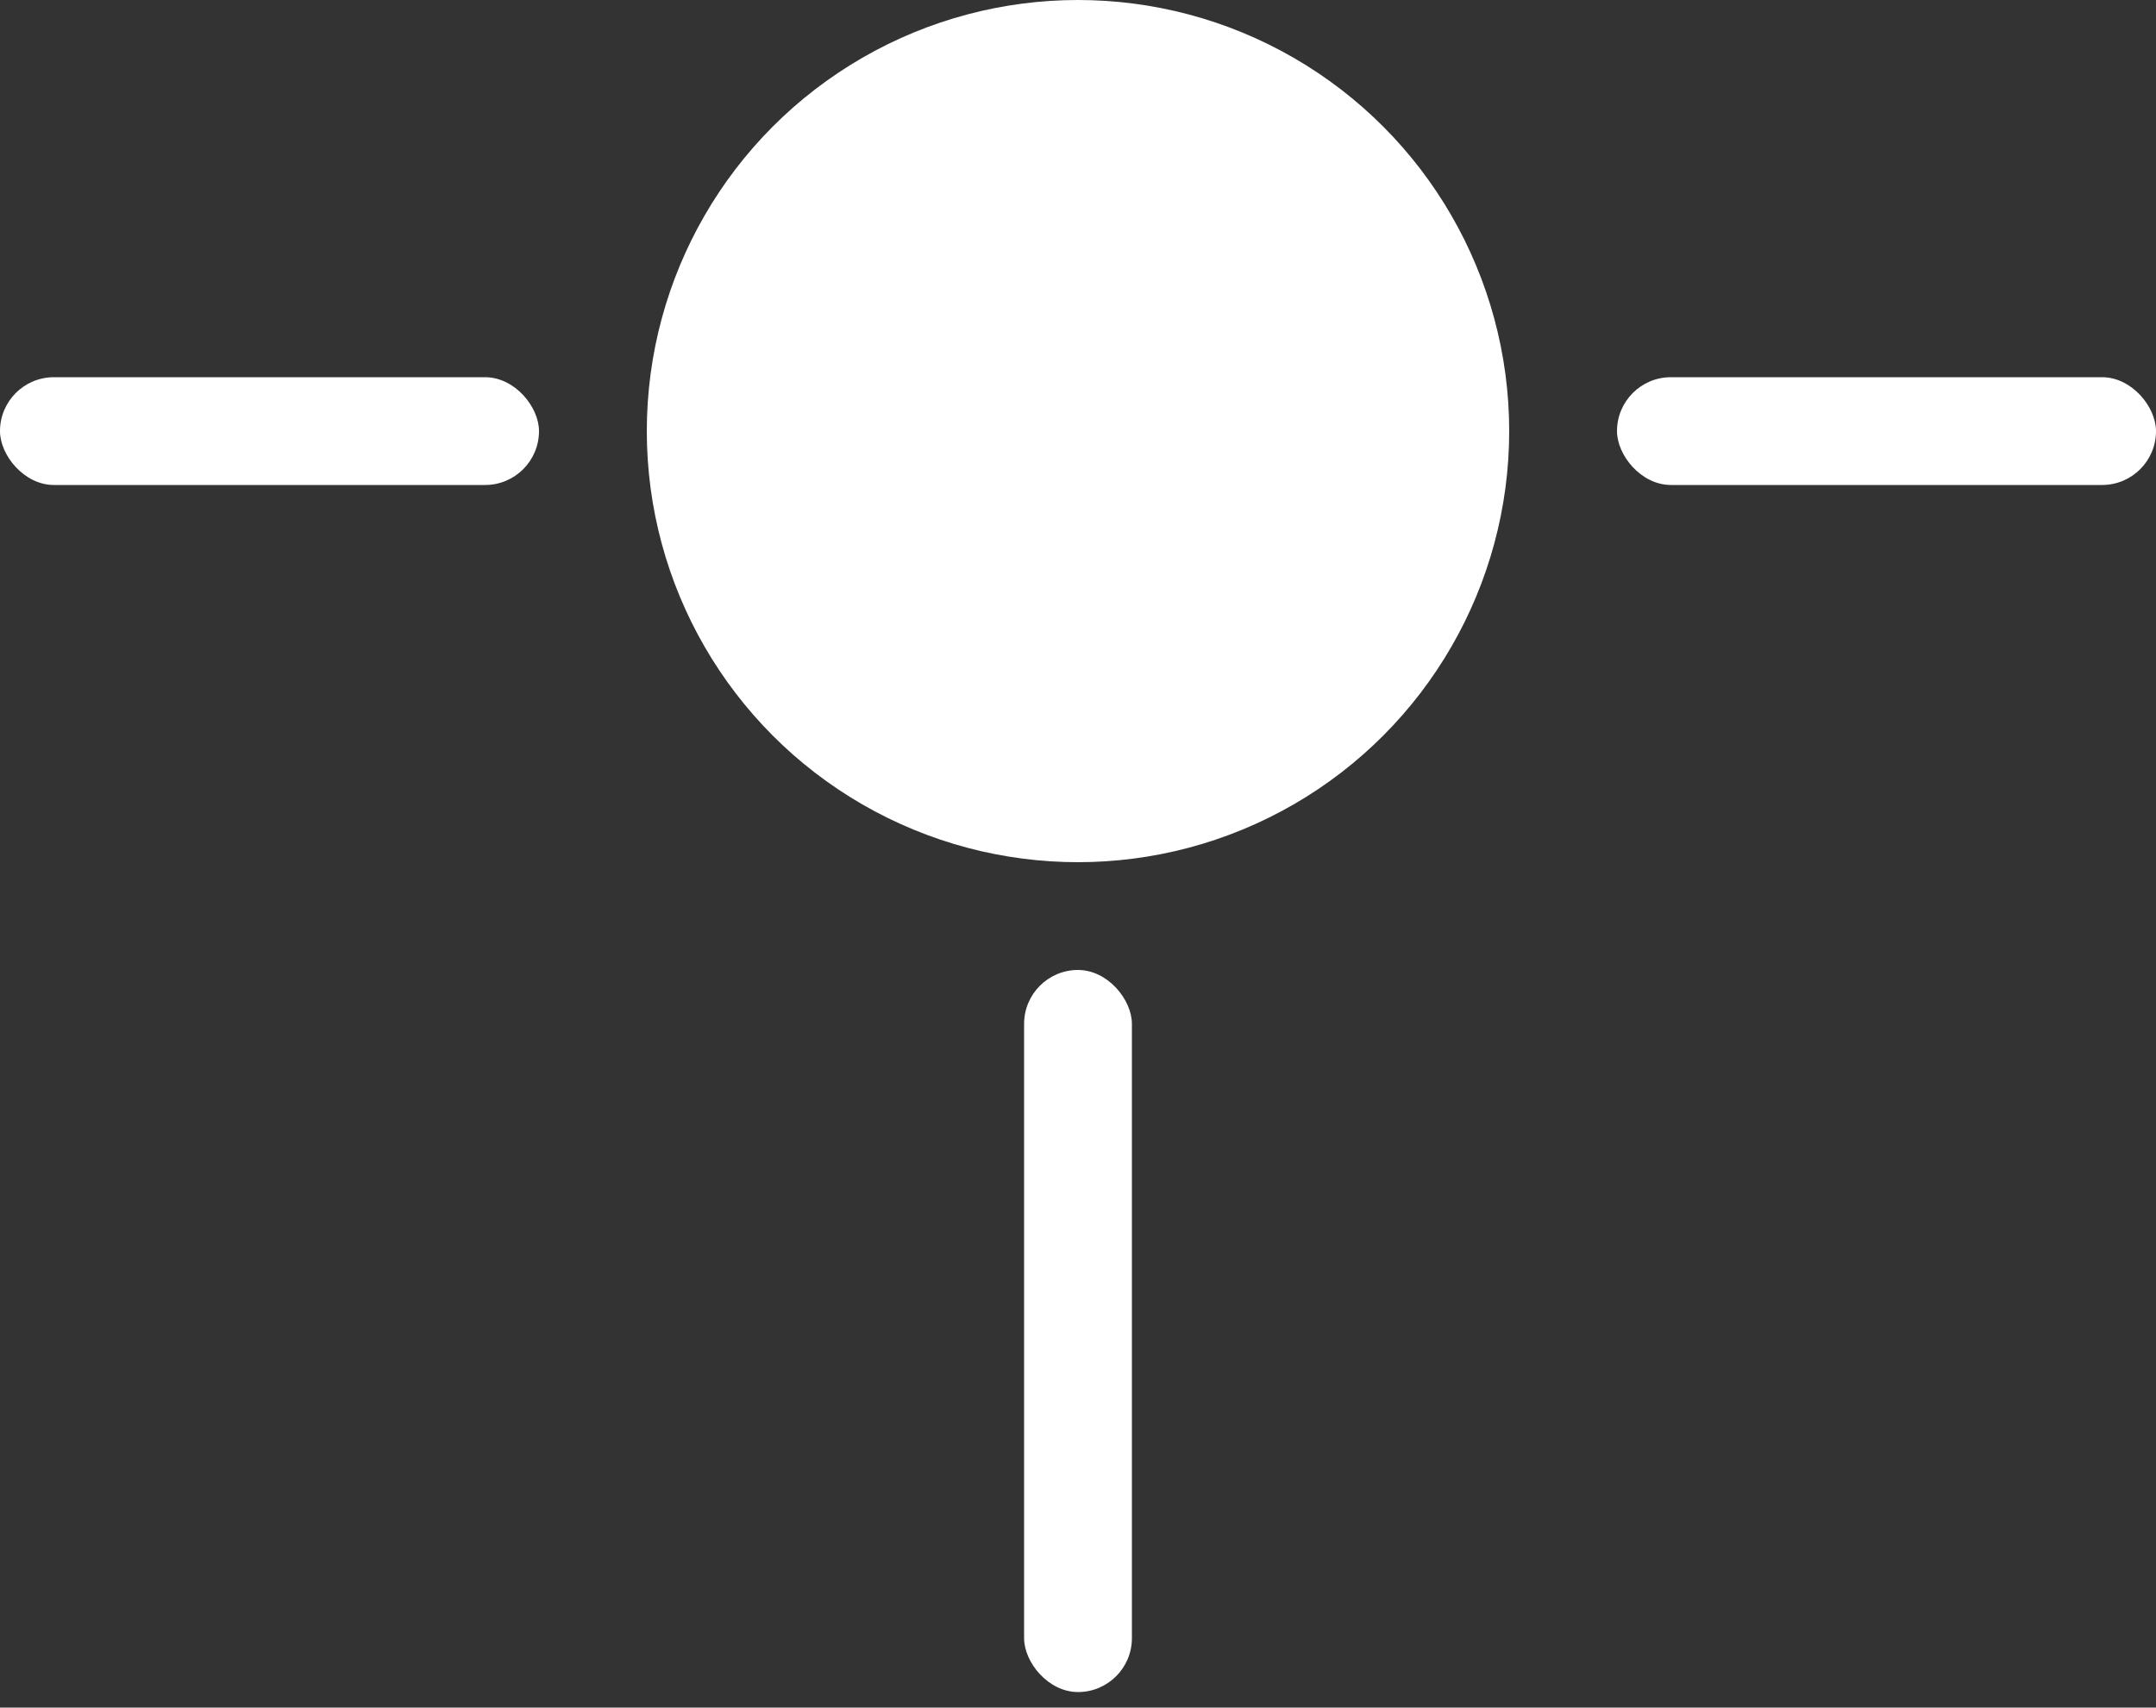 <svg width="77" height="61" viewBox="0 0 77 61" fill="none" xmlns="http://www.w3.org/2000/svg">
<rect x="0" y="0" width="77" height="61" fill="#333333" stroke="none"/>
<circle cx="38.5" cy="15.4" r="15.4" fill="white" />
<rect y="13.475" width="19.25" height="3.85" rx="1.925" fill="white"/>
<rect x="57.75" y="13.475" width="19.25" height="3.85" rx="1.925" fill="white"/>
<rect x="36.575" y="34.65" width="3.85" height="25.795" rx="1.925" fill="white"/>
</svg>
